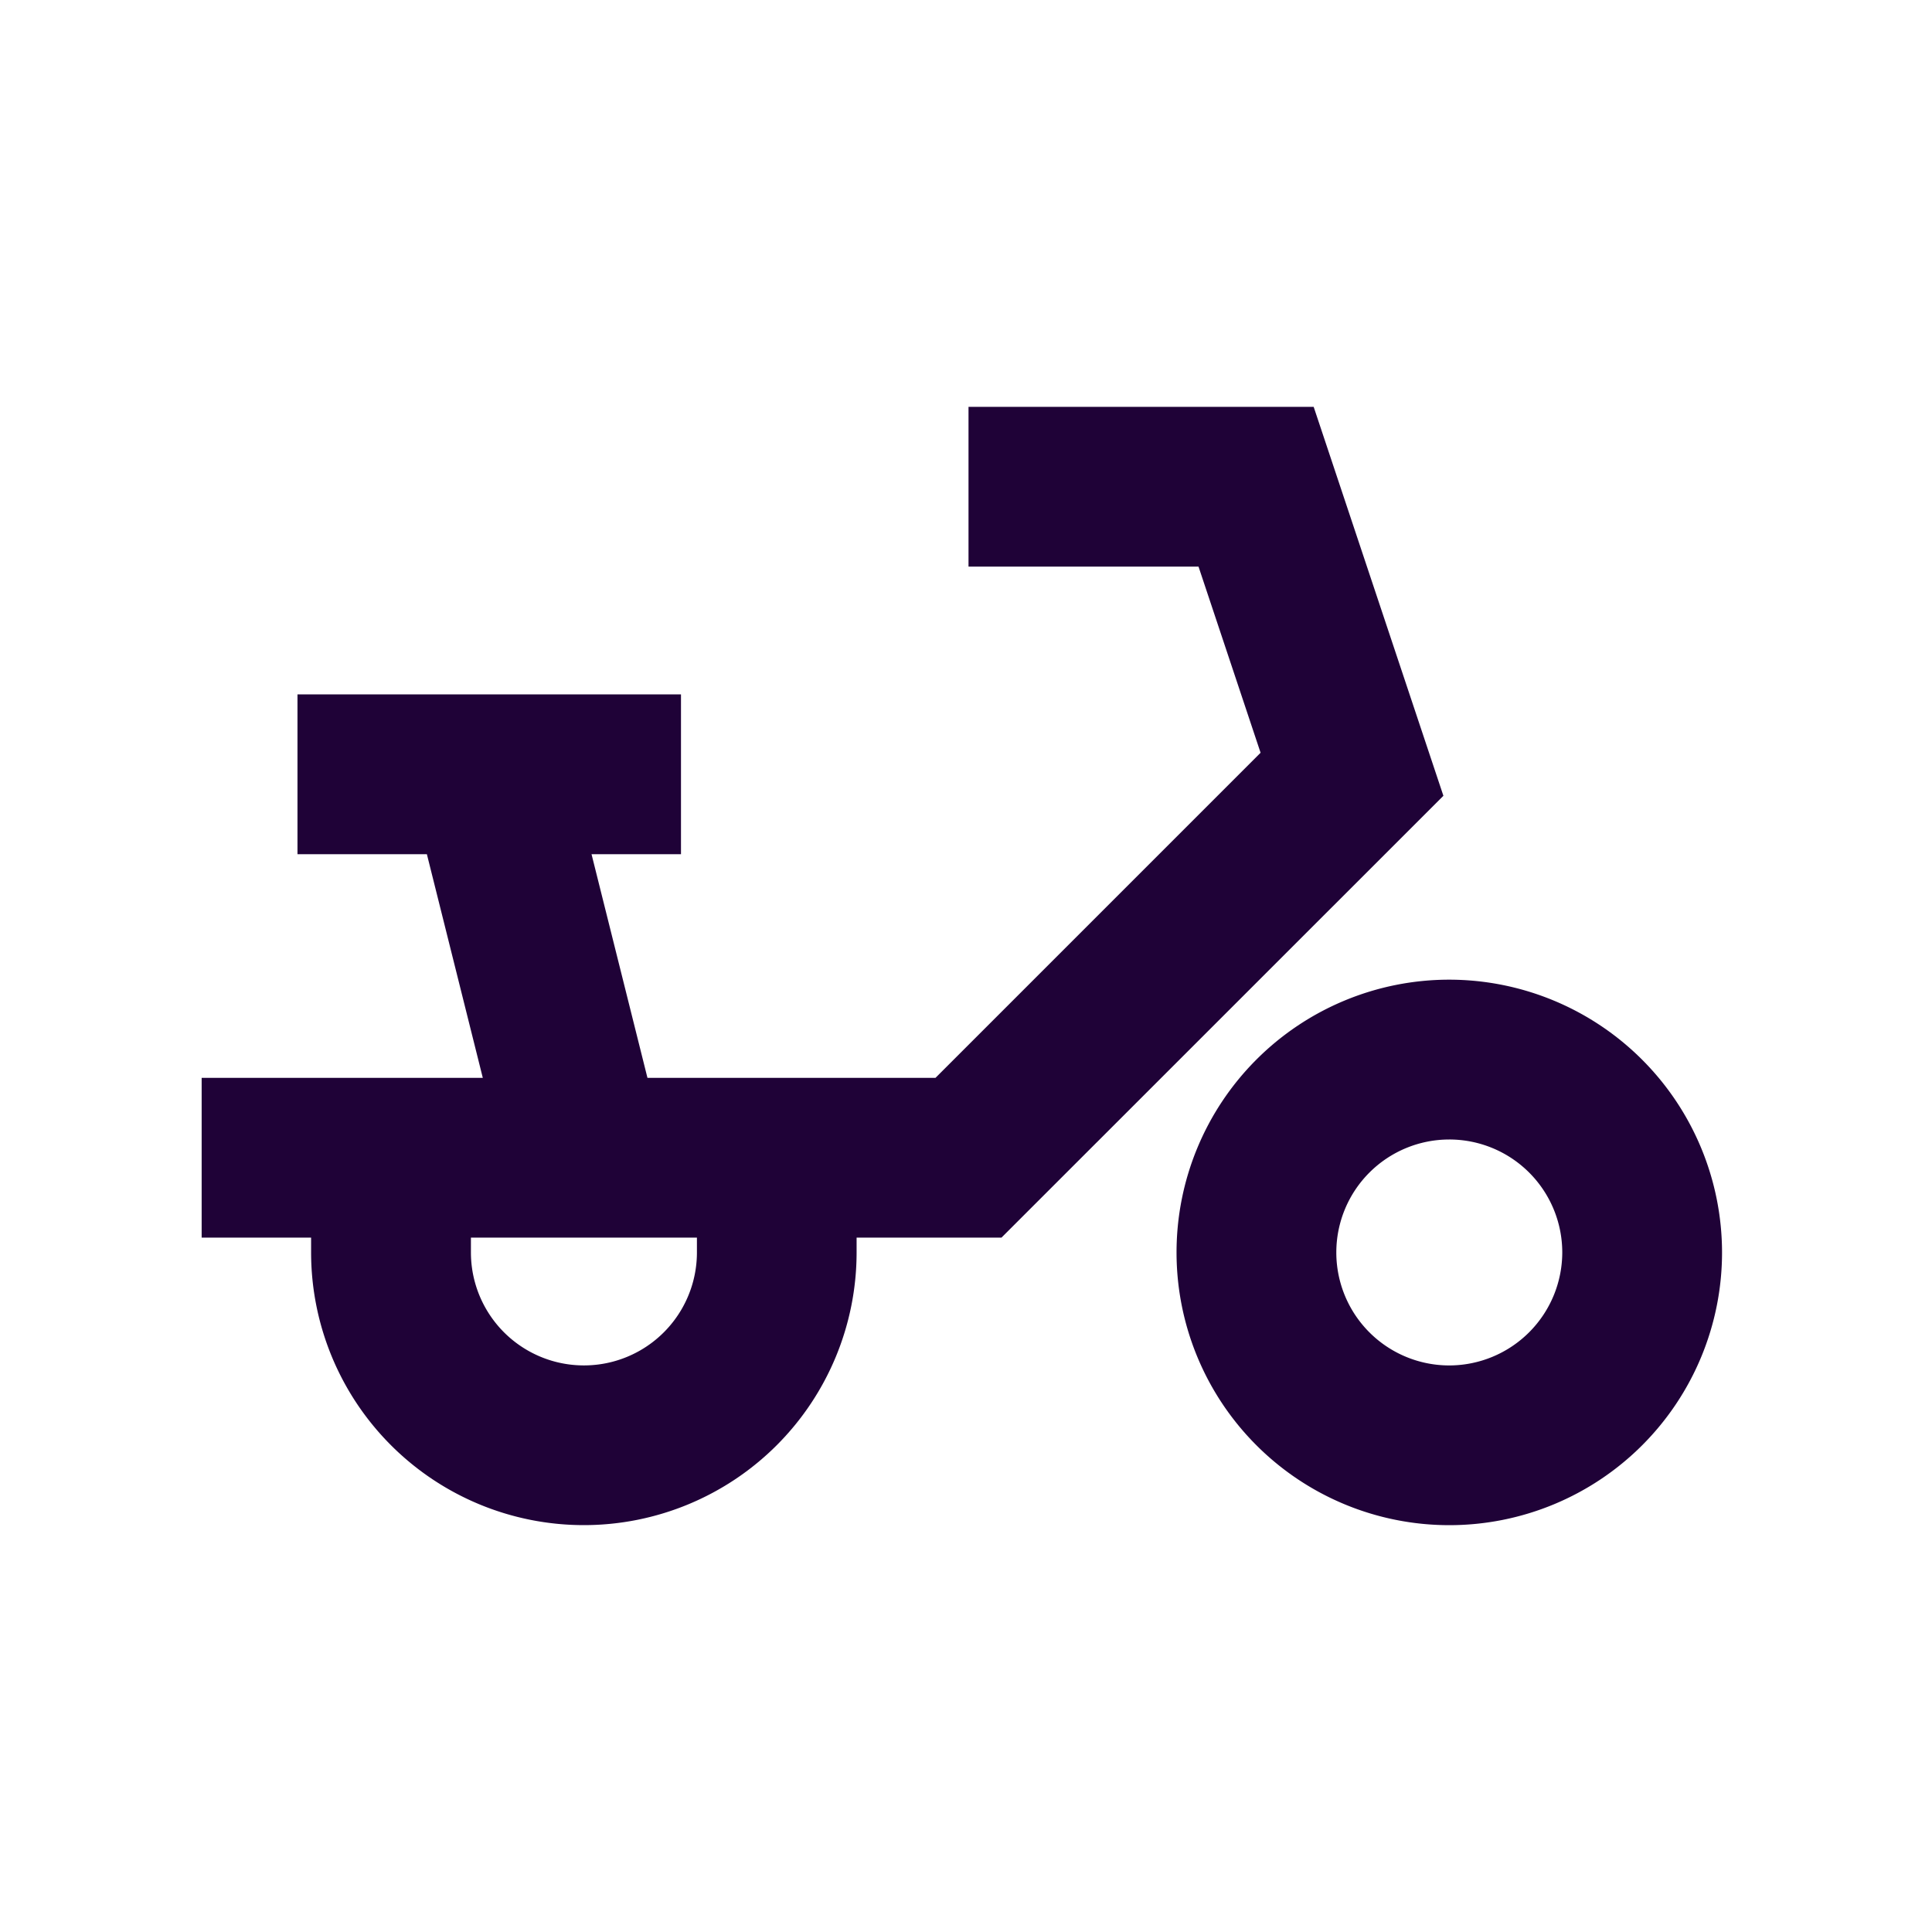 <svg xmlns="http://www.w3.org/2000/svg" width="40" height="40" viewBox="0 0 40 40">
  <g id="Group_3668" data-name="Group 3668" transform="translate(20466.016 5202.184)">
    <rect id="Rectangle_3162" data-name="Rectangle 3162" width="40" height="40" transform="translate(-20466.016 -5202.184)" fill="none"/>
    <path id="Path_2796" data-name="Path 2796" d="M51.448,12.171A5.647,5.647,0,1,0,57.1,17.817a5.653,5.653,0,0,0-5.648-5.646m0,7.987a2.339,2.339,0,1,1,2.34-2.34,2.343,2.343,0,0,1-2.34,2.34" transform="translate(-20487.463 -5194.072)" fill="#1f0237"/>
    <path id="Path_2797" data-name="Path 2797" d="M59.309,13.053,56.623,5H49.477V8.308h4.762l1.285,3.854-6.731,6.731H42.83l-1.158-4.631h1.852V10.954h-7.94v3.308h2.679l1.158,4.631H33.6V22.2h2.266v.306a5.647,5.647,0,1,0,11.294,0V22.2h3ZM43.854,22.507a2.339,2.339,0,1,1-4.679,0V22.2h4.679Z" transform="translate(-20495.441 -5198.761)" fill="#1f0237"/>
  </g>
</svg>
